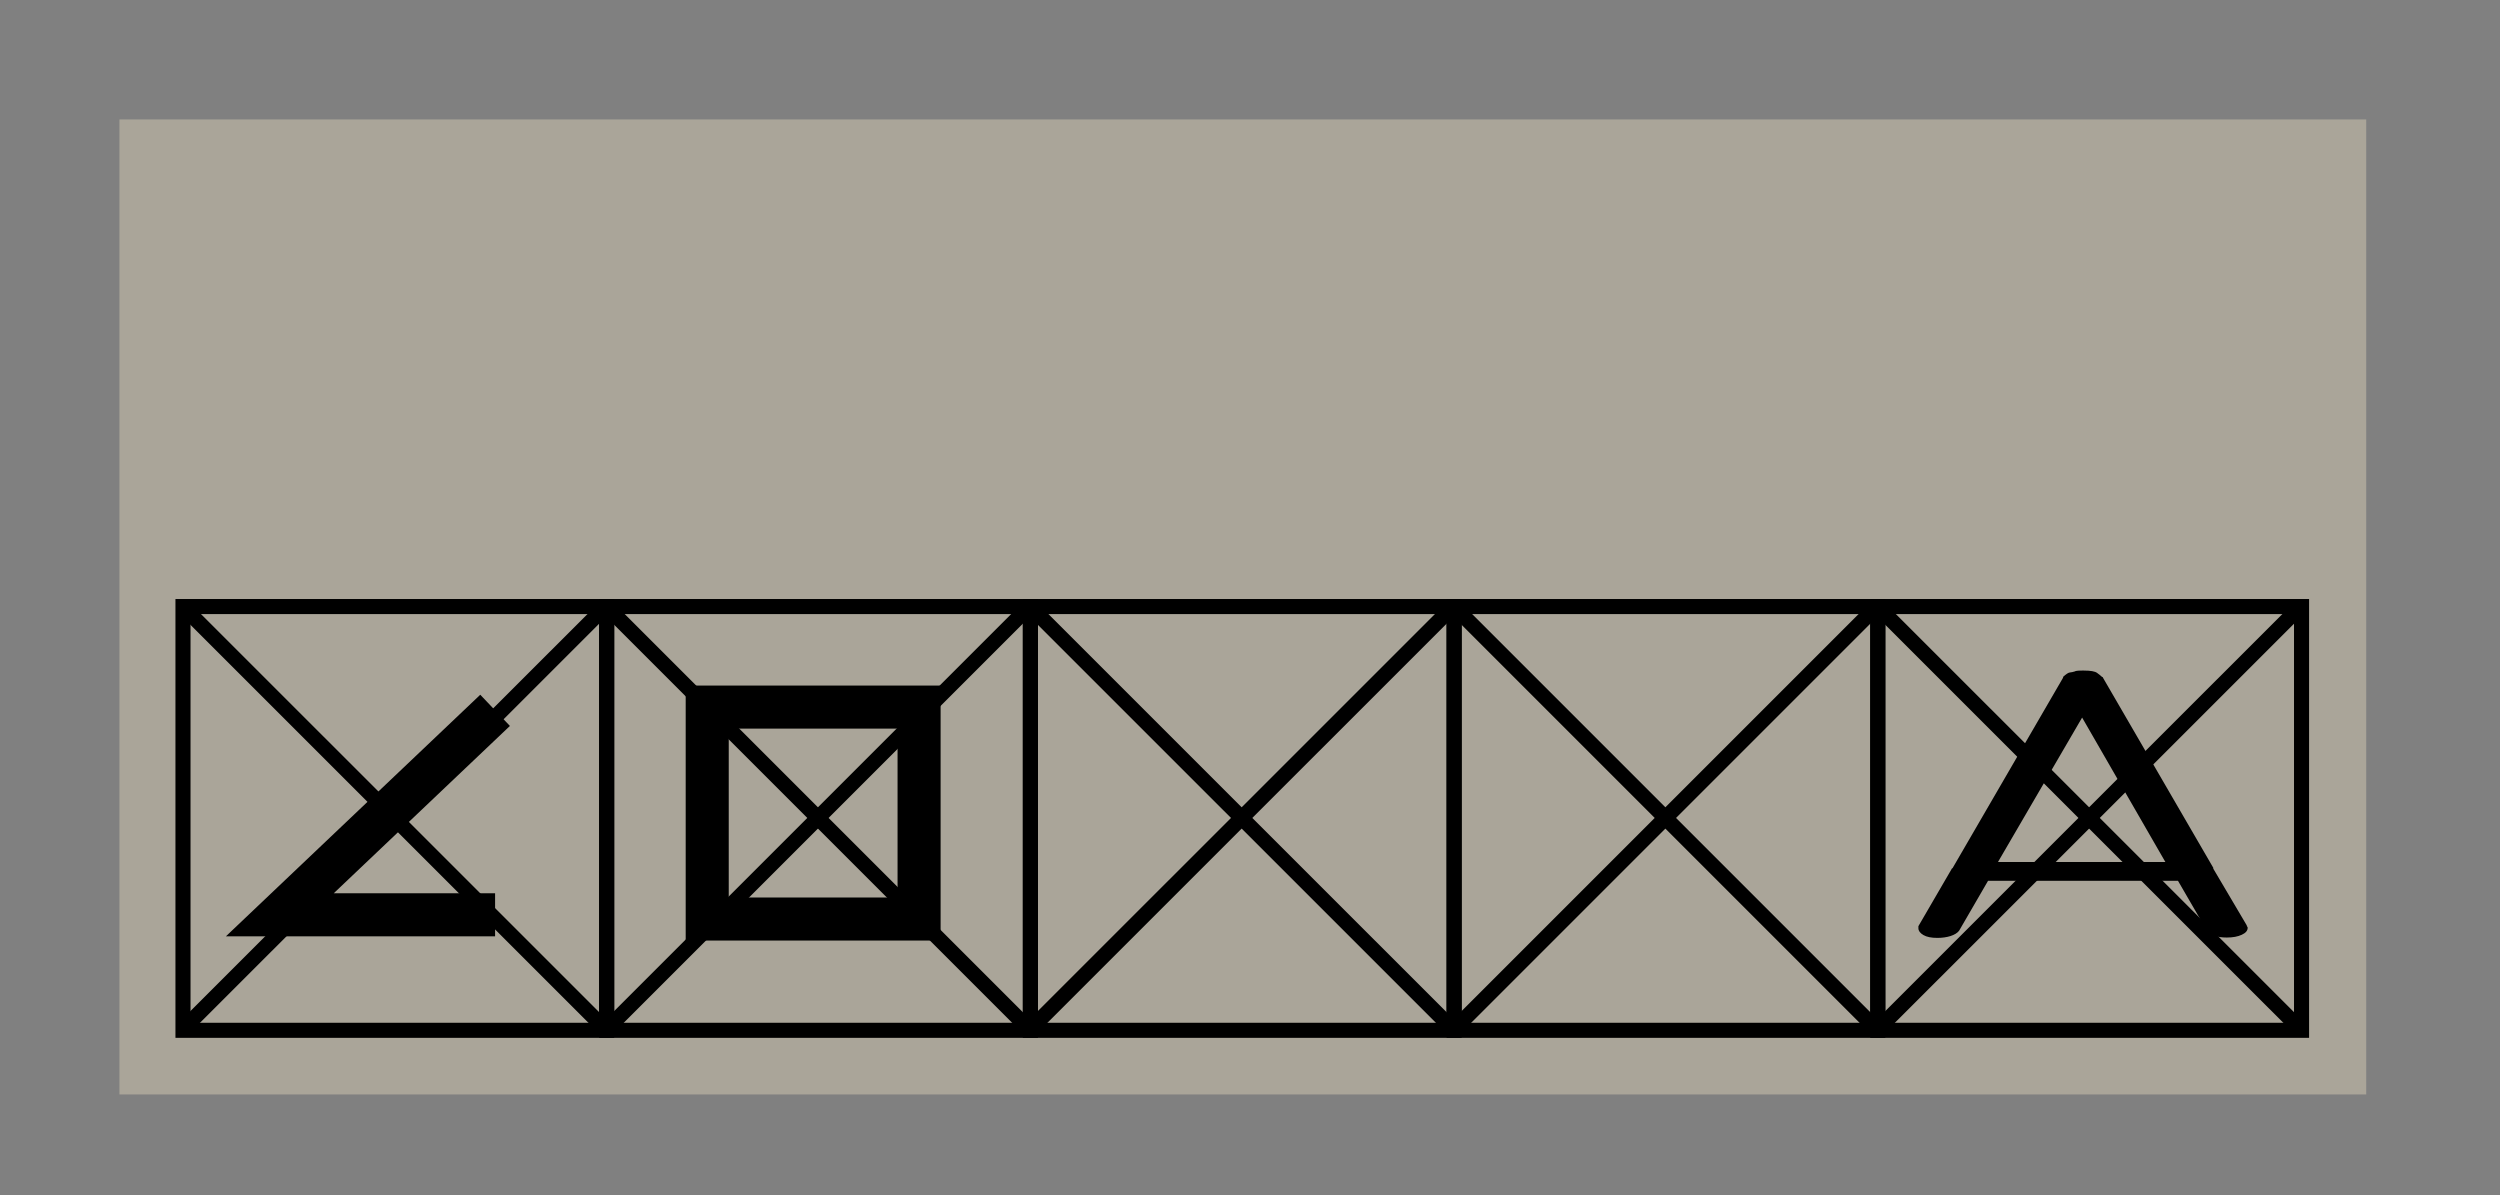 <?xml version="1.0" encoding="UTF-8"?>
<svg xmlns="http://www.w3.org/2000/svg" xmlns:xlink="http://www.w3.org/1999/xlink" width="159.12pt" height="76.08pt" viewBox="0 0 159.12 76.08" version="1.2">
<rect x="0" y="0" width="159.12" height="76.08" fill="#808080" stroke="none"/>
<defs>
<clipPath id="clip1">
  <path d="M 0 25 L 53 25 L 53 75.387 L 0 75.387 Z M 0 25 "/>
</clipPath>
<clipPath id="clip2">
  <path d="M 25 25 L 80 25 L 80 75.387 L 25 75.387 Z M 25 25 "/>
</clipPath>
<clipPath id="clip3">
  <path d="M 52 25 L 107 25 L 107 75.387 L 52 75.387 Z M 52 25 "/>
</clipPath>
<clipPath id="clip4">
  <path d="M 79 25 L 133 25 L 133 75.387 L 79 75.387 Z M 79 25 "/>
</clipPath>
<clipPath id="clip5">
  <path d="M 106 25 L 159 25 L 159 75.387 L 106 75.387 Z M 106 25 "/>
</clipPath>
<clipPath id="clip6">
  <path d="M 0 6 L 71 6 L 71 75.387 L 0 75.387 Z M 0 6 "/>
</clipPath>
</defs>
<g id="surface1">
<path style=" stroke:none;fill-rule:nonzero;fill:rgb(100%,94.899%,79.999%);fill-opacity:0.329;" d="M 7.602 7.602 L 150.605 7.602 L 150.605 69.66 L 7.602 69.66 Z M 7.602 7.602 "/>
<path style="fill:none;stroke-width:1.4;stroke-linecap:butt;stroke-linejoin:miter;stroke:rgb(0%,0%,0%);stroke-opacity:1;stroke-miterlimit:4;" d="M 16.502 55.858 L 55.87 55.858 L 55.87 95.232 L 16.502 95.232 Z M 16.502 55.858 " transform="matrix(0.685,0,0,0.685,0.343,0.343)"/>
<g clip-path="url(#clip1)" clip-rule="nonzero">
<path style="fill:none;stroke-width:1.4;stroke-linecap:butt;stroke-linejoin:miter;stroke:rgb(0%,0%,0%);stroke-opacity:1;stroke-miterlimit:10;" d="M 16.628 94.998 L 55.631 56.001 " transform="matrix(0.685,0,0,0.685,0.343,0.343)"/>
<path style="fill:none;stroke-width:1.4;stroke-linecap:butt;stroke-linejoin:miter;stroke:rgb(0%,0%,0%);stroke-opacity:1;stroke-miterlimit:10;" d="M 16.628 56.001 L 55.631 94.998 " transform="matrix(0.685,0,0,0.685,0.343,0.343)"/>
</g>
<path style="fill:none;stroke-width:1.4;stroke-linecap:butt;stroke-linejoin:miter;stroke:rgb(0%,0%,0%);stroke-opacity:1;stroke-miterlimit:4;" d="M 55.87 55.858 L 95.238 55.858 L 95.238 95.232 L 55.87 95.232 Z M 55.87 55.858 " transform="matrix(0.685,0,0,0.685,0.343,0.343)"/>
<g clip-path="url(#clip2)" clip-rule="nonzero">
<path style="fill:none;stroke-width:1.4;stroke-linecap:butt;stroke-linejoin:miter;stroke:rgb(0%,0%,0%);stroke-opacity:1;stroke-miterlimit:10;" d="M 56.001 94.998 L 94.998 56.001 " transform="matrix(0.685,0,0,0.685,0.343,0.343)"/>
<path style="fill:none;stroke-width:1.4;stroke-linecap:butt;stroke-linejoin:miter;stroke:rgb(0%,0%,0%);stroke-opacity:1;stroke-miterlimit:10;" d="M 56.001 56.001 L 94.998 94.998 " transform="matrix(0.685,0,0,0.685,0.343,0.343)"/>
</g>
<path style="fill:none;stroke-width:1.4;stroke-linecap:butt;stroke-linejoin:miter;stroke:rgb(0%,0%,0%);stroke-opacity:1;stroke-miterlimit:4;" d="M 95.238 55.858 L 134.611 55.858 L 134.611 95.232 L 95.238 95.232 Z M 95.238 55.858 " transform="matrix(0.685,0,0,0.685,0.343,0.343)"/>
<g clip-path="url(#clip3)" clip-rule="nonzero">
<path style="fill:none;stroke-width:1.4;stroke-linecap:butt;stroke-linejoin:miter;stroke:rgb(0%,0%,0%);stroke-opacity:1;stroke-miterlimit:10;" d="M 95.369 94.998 L 134.372 56.001 " transform="matrix(0.685,0,0,0.685,0.343,0.343)"/>
<path style="fill:none;stroke-width:1.4;stroke-linecap:butt;stroke-linejoin:miter;stroke:rgb(0%,0%,0%);stroke-opacity:1;stroke-miterlimit:10;" d="M 95.369 56.001 L 134.372 94.998 " transform="matrix(0.685,0,0,0.685,0.343,0.343)"/>
</g>
<path style="fill:none;stroke-width:1.4;stroke-linecap:butt;stroke-linejoin:miter;stroke:rgb(0%,0%,0%);stroke-opacity:1;stroke-miterlimit:4;" d="M 134.611 55.858 L 173.979 55.858 L 173.979 95.232 L 134.611 95.232 Z M 134.611 55.858 " transform="matrix(0.685,0,0,0.685,0.343,0.343)"/>
<g clip-path="url(#clip4)" clip-rule="nonzero">
<path style="fill:none;stroke-width:1.4;stroke-linecap:butt;stroke-linejoin:miter;stroke:rgb(0%,0%,0%);stroke-opacity:1;stroke-miterlimit:10;" d="M 134.742 94.998 L 173.739 56.001 " transform="matrix(0.685,0,0,0.685,0.343,0.343)"/>
<path style="fill:none;stroke-width:1.4;stroke-linecap:butt;stroke-linejoin:miter;stroke:rgb(0%,0%,0%);stroke-opacity:1;stroke-miterlimit:10;" d="M 134.742 56.001 L 173.739 94.998 " transform="matrix(0.685,0,0,0.685,0.343,0.343)"/>
</g>
<path style="fill:none;stroke-width:1.4;stroke-linecap:butt;stroke-linejoin:miter;stroke:rgb(0%,0%,0%);stroke-opacity:1;stroke-miterlimit:4;" d="M 173.979 55.858 L 213.352 55.858 L 213.352 95.232 L 173.979 95.232 Z M 173.979 55.858 " transform="matrix(0.685,0,0,0.685,0.343,0.343)"/>
<g clip-path="url(#clip5)" clip-rule="nonzero">
<path style="fill:none;stroke-width:1.4;stroke-linecap:butt;stroke-linejoin:miter;stroke:rgb(0%,0%,0%);stroke-opacity:1;stroke-miterlimit:10;" d="M 174.11 94.998 L 213.113 56.001 " transform="matrix(0.685,0,0,0.685,0.343,0.343)"/>
<path style="fill:none;stroke-width:1.4;stroke-linecap:butt;stroke-linejoin:miter;stroke:rgb(0%,0%,0%);stroke-opacity:1;stroke-miterlimit:10;" d="M 174.11 56.001 L 213.113 94.998 " transform="matrix(0.685,0,0,0.685,0.343,0.343)"/>
</g>
<g clip-path="url(#clip6)" clip-rule="nonzero">
<path style="fill:none;stroke-width:4;stroke-linecap:butt;stroke-linejoin:miter;stroke:rgb(0%,0%,0%);stroke-opacity:1;stroke-miterlimit:10;" d="M 46.002 84.999 L 26.002 84.999 L 46.002 66.002 " transform="matrix(0.685,0,0,0.685,0,0)"/>
</g>
<path style="fill:none;stroke-width:4;stroke-linecap:butt;stroke-linejoin:miter;stroke:rgb(0%,0%,0%);stroke-opacity:1;stroke-miterlimit:4;" d="M 65.712 65.7 L 85.398 65.7 L 85.398 85.393 L 65.712 85.393 Z M 65.712 65.7 " transform="matrix(0.685,0,0,0.685,0,0)"/>
<path style=" stroke:none;fill-rule:nonzero;fill:rgb(0%,0%,0%);fill-opacity:1;" d="M 124.23 55.289 C 124.23 55.27 124.242 55.262 124.262 55.262 C 124.281 55.262 124.289 55.254 124.289 55.234 L 131.312 43.133 L 131.312 43.082 C 131.504 42.902 131.648 42.809 131.746 42.801 C 131.84 42.793 131.945 42.77 132.062 42.734 L 132.121 42.707 C 132.195 42.688 132.332 42.68 132.523 42.68 L 132.637 42.68 C 133.059 42.68 133.34 42.73 133.473 42.828 C 133.605 42.926 133.711 43.008 133.789 43.082 L 133.848 43.109 L 133.848 43.133 L 140.871 55.234 L 140.871 55.289 L 143 58.895 C 143 58.93 143.012 58.957 143.031 58.977 C 143.051 58.992 143.059 59.02 143.059 59.055 C 143.059 59.234 142.934 59.383 142.684 59.496 C 142.434 59.613 142.117 59.672 141.734 59.672 C 141.426 59.672 141.16 59.637 140.93 59.562 C 140.699 59.492 140.543 59.387 140.469 59.242 L 138.625 56.062 L 126.535 56.062 L 124.691 59.242 C 124.578 59.387 124.395 59.496 124.145 59.578 C 123.895 59.656 123.617 59.695 123.309 59.695 C 122.926 59.695 122.629 59.637 122.418 59.512 C 122.207 59.387 122.102 59.242 122.102 59.082 L 122.102 58.949 Z M 127.168 54.863 L 137.82 54.863 L 132.523 45.672 Z M 127.168 54.863 "/>
</g>
</svg>
